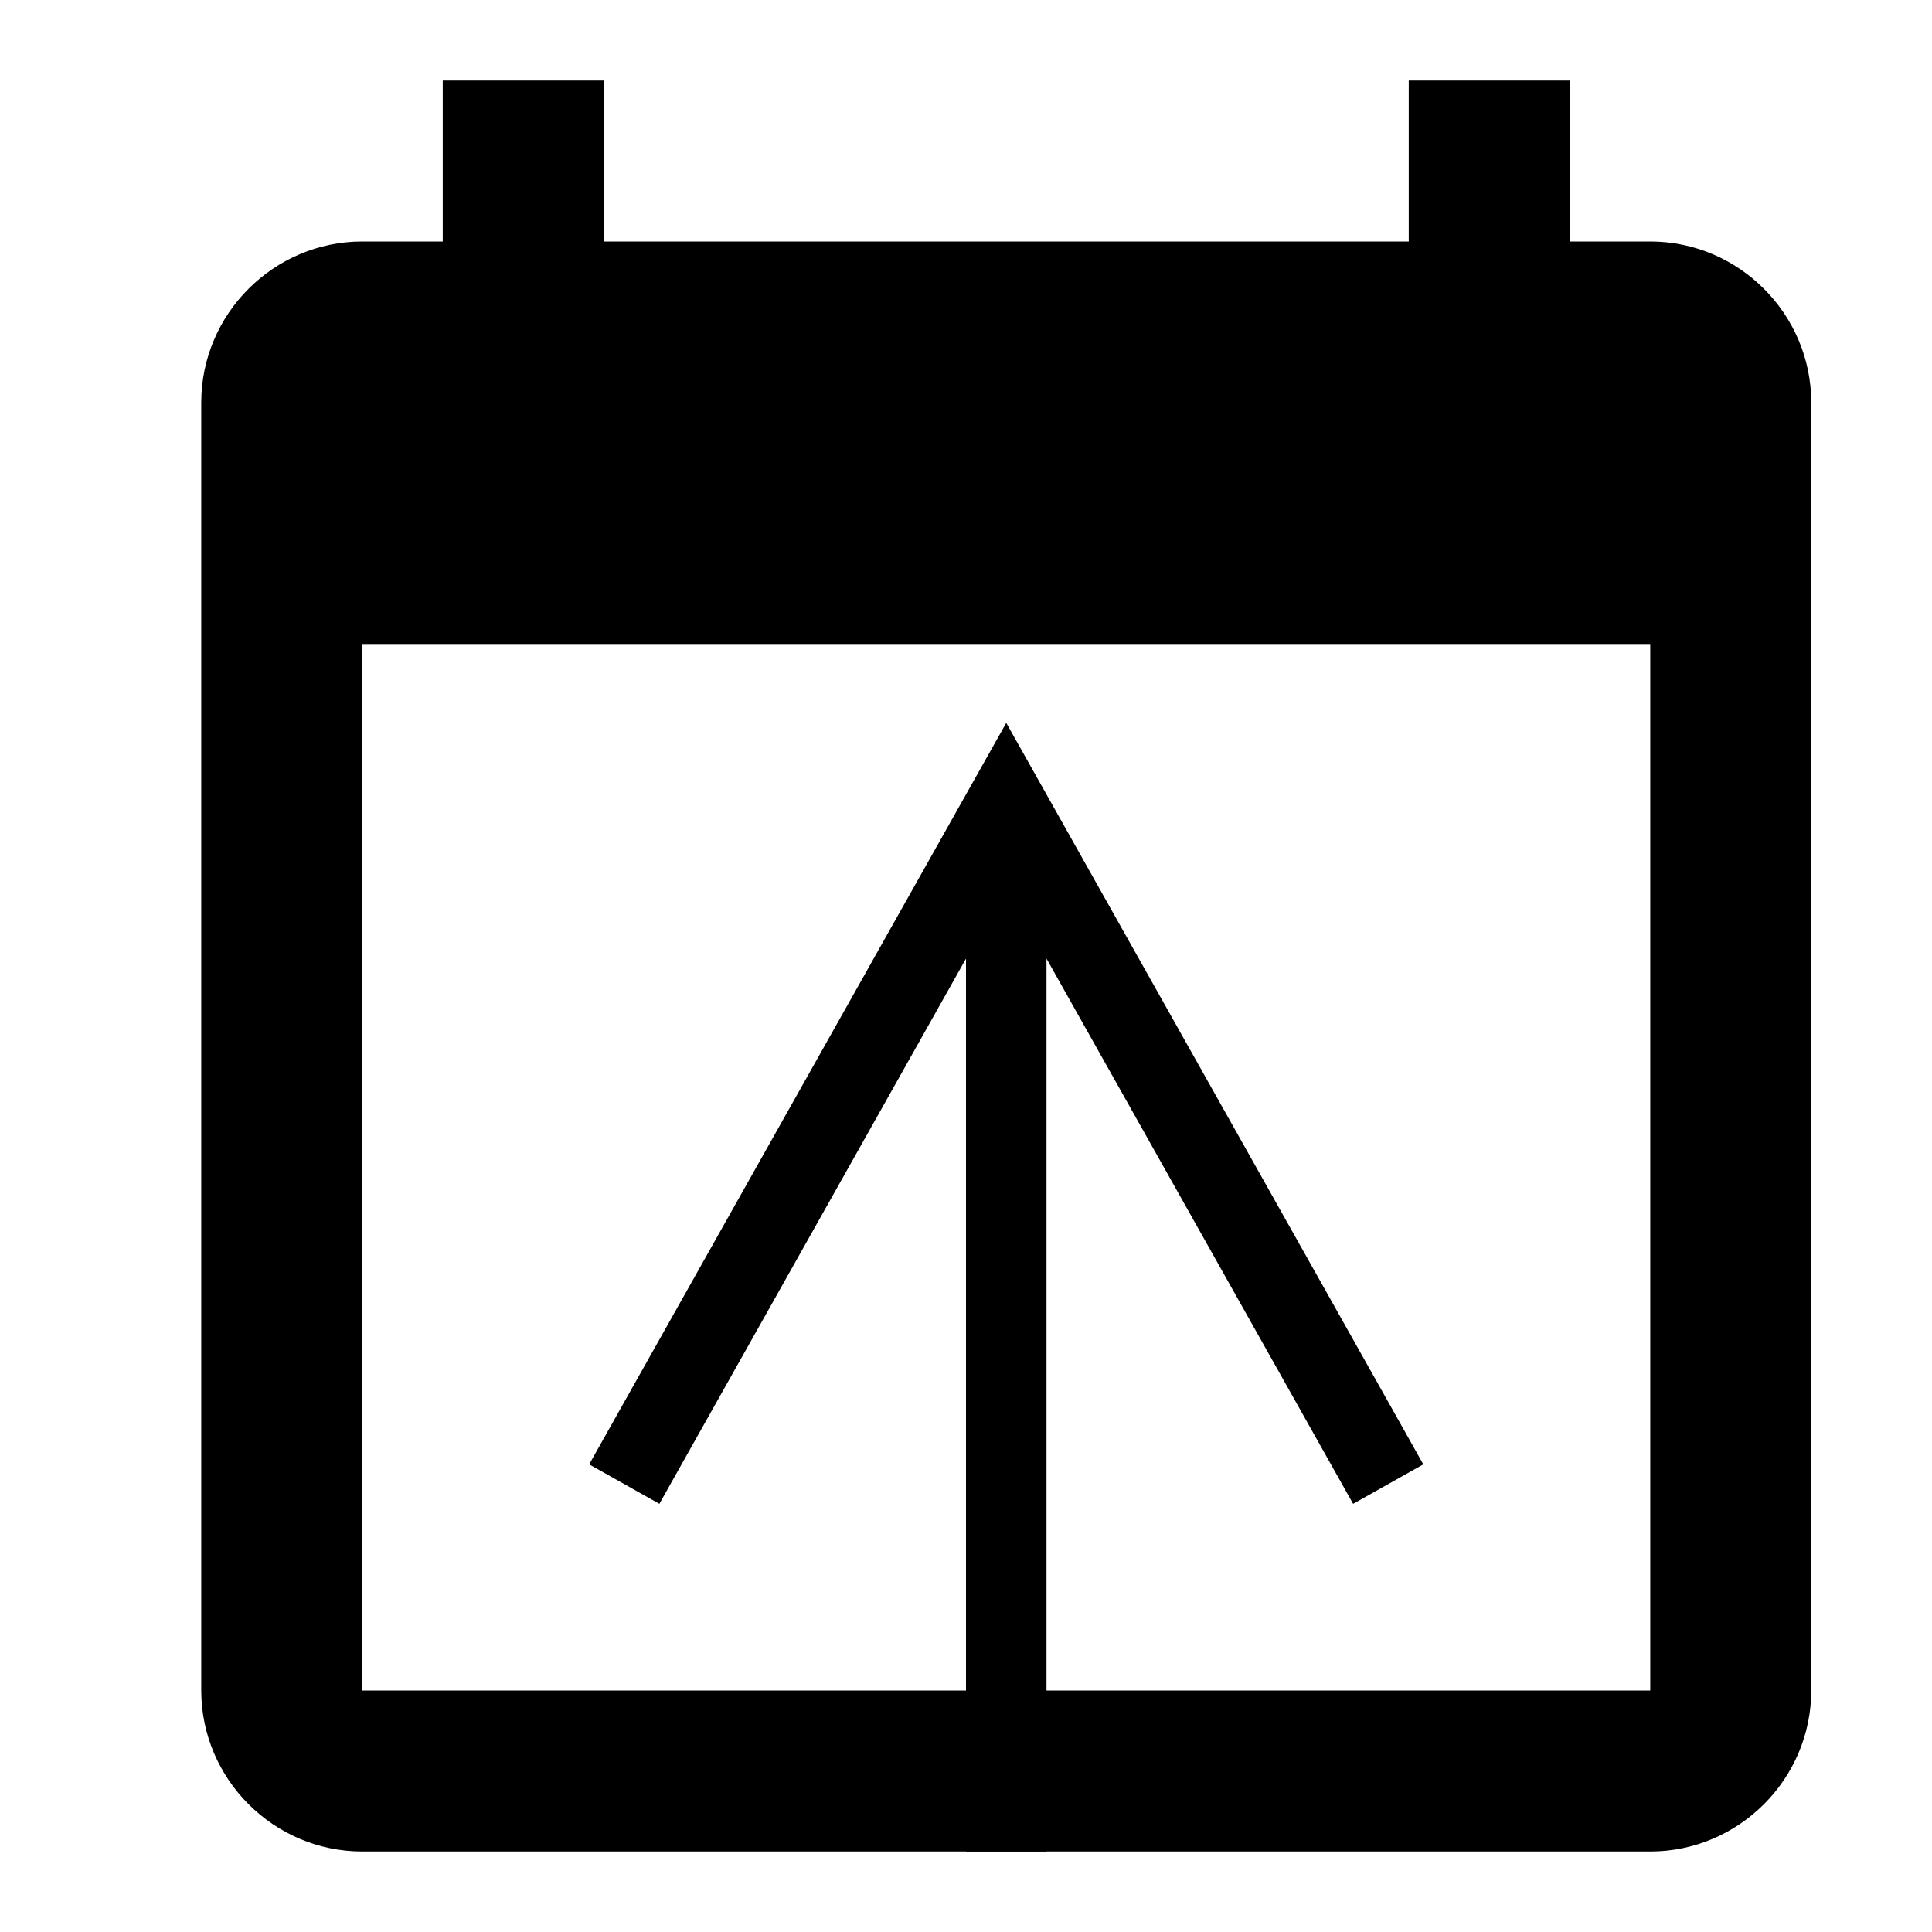 <?xml version="1.0" encoding="UTF-8"?>
<svg width="24px" height="24px" viewBox="0 0 24 24" version="1.1" xmlns="http://www.w3.org/2000/svg" xmlns:xlink="http://www.w3.org/1999/xlink">
    <title>SortAscending</title>
    <g id="SortAscending" stroke="none" stroke-width="1" fill="none" fill-rule="evenodd">
        <g id="calendar-today-24px" transform="translate(0.5, 0)">
            <polygon id="Path" points="0 0 24 0 24 24 0 24"></polygon>
            <path d="M20,3 L19,3 L19,1 L17,1 L17,3 L7,3 L7,1 L5,1 L5,3 L4,3 C2.9,3 2,3.9 2,5 L2,21 C2,22.1 2.9,23 4,23 L20,23 C21.1,23 22,22.1 22,21 L22,5 C22,3.9 21.1,3 20,3 Z M20,21 L4,21 L4,8 L20,8 L20,21 Z" id="Shape" fill="#000000" fill-rule="nonzero"></path>
        </g>
        <path id="Line" d="M12.5,8.98 L12.936,9.755 L17.436,17.755 L17.681,18.191 L16.809,18.681 L16.564,18.245 L13,11.908 L13,23 L12,23 L12,11.908 L8.436,18.245 L8.191,18.681 L7.319,18.191 L7.564,17.755 L12.064,9.755 L12.5,8.98 Z" fill="#000000" fill-rule="nonzero"></path>
    </g>
</svg>